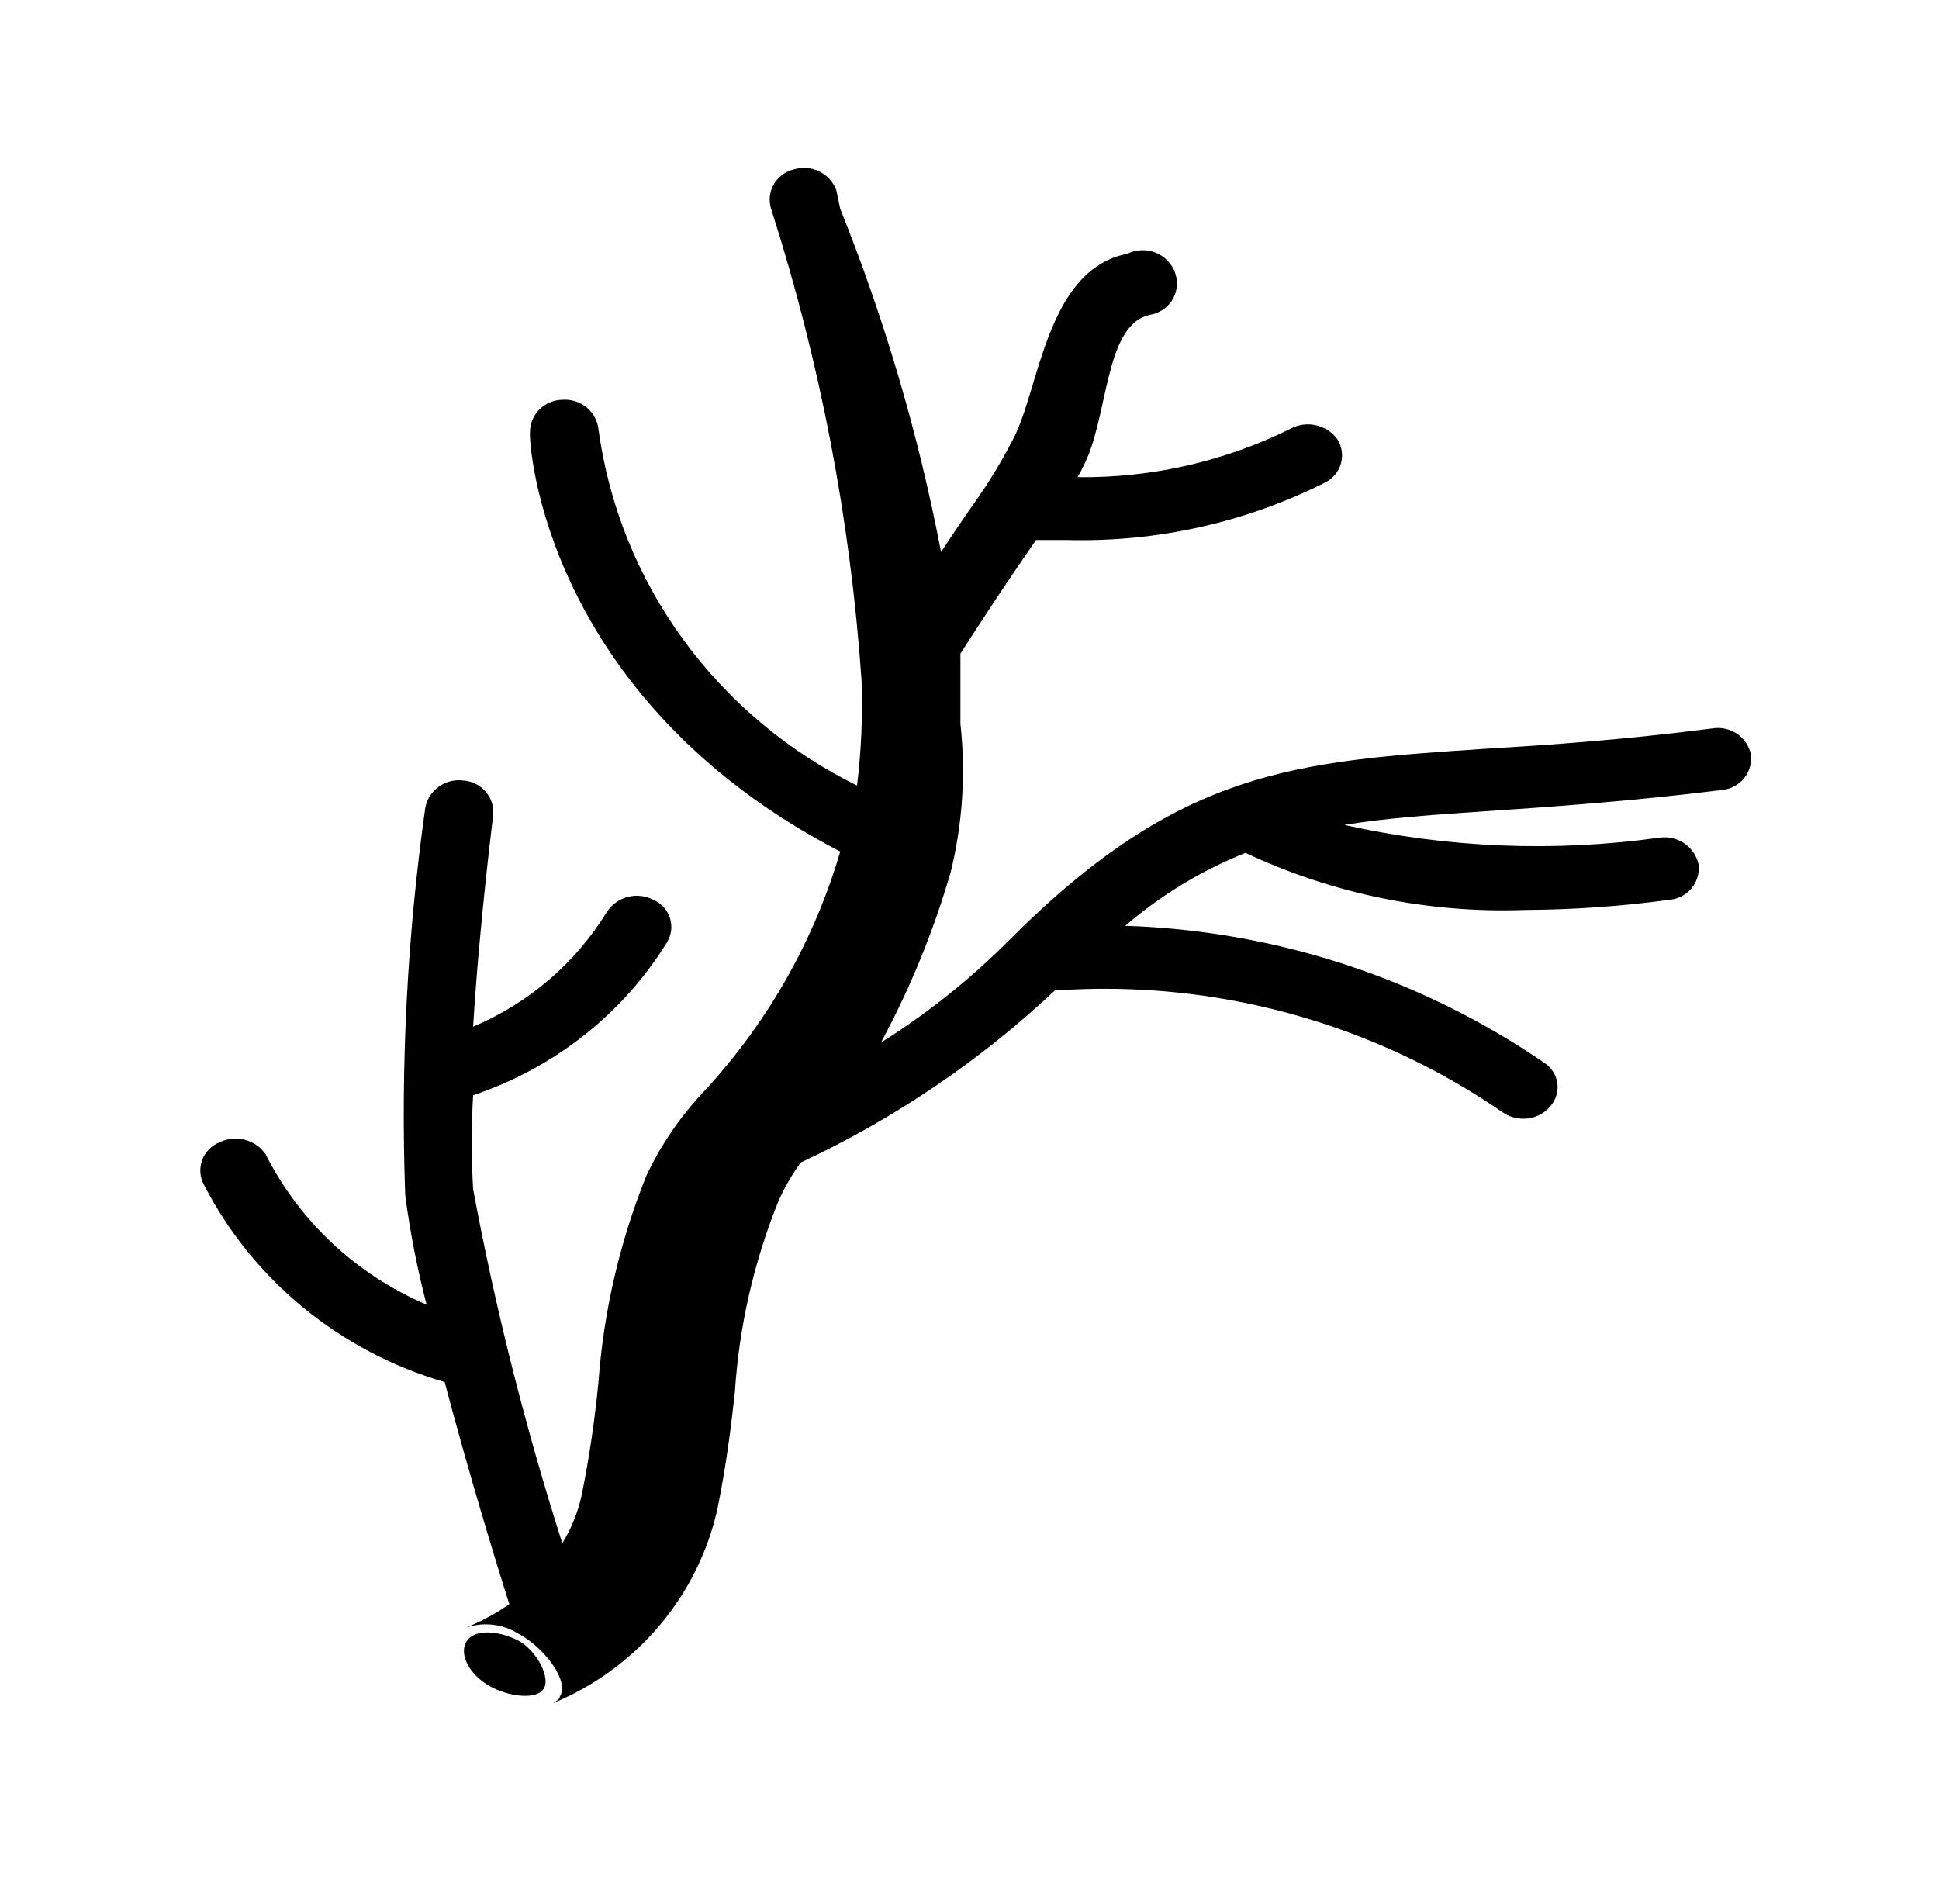 <svg width="55" height="54" viewBox="0 0 55 54" fill="none" xmlns="http://www.w3.org/2000/svg">
<g clip-path="url(#clip0_1116_9755)">
<path d="M48.565 20.664C46.035 20.988 43.963 21.132 42.13 21.24C36.74 21.6 33.477 21.816 28.655 26.64C27.552 27.753 26.321 28.738 24.988 29.574C25.819 28.033 26.483 26.41 26.968 24.732C27.304 23.36 27.397 21.941 27.243 20.538V19.8C27.243 19.386 27.243 18.972 27.243 18.54C27.793 17.676 28.563 16.506 29.388 15.318H30.268C32.814 15.385 35.336 14.822 37.602 13.68C37.709 13.624 37.802 13.547 37.877 13.454C37.953 13.361 38.008 13.254 38.038 13.139C38.069 13.024 38.076 12.904 38.057 12.786C38.039 12.669 37.996 12.556 37.932 12.456C37.784 12.255 37.566 12.114 37.319 12.061C37.072 12.008 36.813 12.046 36.593 12.168C34.724 13.093 32.655 13.562 30.562 13.536C30.618 13.45 30.667 13.36 30.708 13.266C31.46 11.88 31.295 9.198 32.633 8.928C32.753 8.906 32.867 8.862 32.969 8.796C33.071 8.731 33.158 8.647 33.227 8.548C33.295 8.449 33.342 8.338 33.366 8.221C33.391 8.104 33.391 7.983 33.367 7.866C33.338 7.721 33.275 7.585 33.183 7.469C33.092 7.352 32.974 7.257 32.839 7.193C32.704 7.128 32.555 7.095 32.405 7.097C32.255 7.098 32.107 7.133 31.973 7.2C29.663 7.65 29.48 11.088 28.728 12.474C28.44 13.034 28.116 13.575 27.757 14.094C27.39 14.616 27.023 15.156 26.693 15.66C26.056 12.332 25.098 9.072 23.833 5.922L23.723 5.4C23.64 5.166 23.467 4.973 23.241 4.862C23.015 4.751 22.754 4.731 22.513 4.806C22.395 4.835 22.283 4.887 22.186 4.96C22.089 5.033 22.008 5.124 21.948 5.228C21.888 5.333 21.85 5.448 21.837 5.567C21.824 5.687 21.836 5.807 21.872 5.922C23.262 10.265 24.124 14.754 24.438 19.296C24.474 20.294 24.431 21.293 24.31 22.284C22.343 21.314 20.647 19.887 19.369 18.127C18.091 16.367 17.27 14.328 16.977 12.186C16.953 11.944 16.835 11.72 16.647 11.563C16.459 11.405 16.215 11.325 15.968 11.34C15.72 11.34 15.482 11.437 15.307 11.609C15.132 11.781 15.033 12.014 15.033 12.258C14.997 12.6 15.437 19.8 23.833 24.156C23.098 26.669 21.787 28.984 20.002 30.924C19.317 31.641 18.753 32.462 18.333 33.354C17.583 35.219 17.125 37.186 16.977 39.186C16.874 40.267 16.715 41.343 16.5 42.408C16.396 42.891 16.21 43.353 15.95 43.776C14.898 40.482 14.053 37.128 13.42 33.732C13.37 32.845 13.37 31.955 13.42 31.068C15.715 30.301 17.663 28.765 18.92 26.73C18.983 26.628 19.022 26.513 19.037 26.395C19.051 26.276 19.039 26.156 19.003 26.042C18.967 25.928 18.906 25.823 18.826 25.734C18.745 25.645 18.646 25.573 18.535 25.524C18.311 25.408 18.052 25.379 17.807 25.442C17.563 25.506 17.351 25.657 17.215 25.866C16.329 27.316 15.002 28.455 13.42 29.124C13.603 26.136 13.988 23.166 13.988 23.13C14.001 23.01 13.989 22.889 13.953 22.774C13.917 22.659 13.858 22.552 13.78 22.46C13.701 22.368 13.604 22.292 13.495 22.237C13.386 22.182 13.267 22.149 13.145 22.14C12.898 22.108 12.648 22.171 12.447 22.315C12.245 22.459 12.108 22.674 12.063 22.914C11.55 26.557 11.36 30.237 11.495 33.912C11.633 34.955 11.835 35.989 12.1 37.008C10.113 36.16 8.495 34.649 7.535 32.742C7.396 32.541 7.188 32.395 6.949 32.332C6.71 32.269 6.456 32.293 6.233 32.4C6.121 32.445 6.018 32.512 5.933 32.597C5.848 32.682 5.782 32.784 5.739 32.895C5.696 33.007 5.677 33.126 5.683 33.245C5.689 33.365 5.721 33.481 5.775 33.588C6.463 34.933 7.425 36.126 8.602 37.092C9.778 38.057 11.143 38.776 12.613 39.204C13.292 41.778 14.08 44.352 14.447 45.504C14.065 45.771 13.652 45.995 13.218 46.17C13.46 46.087 13.717 46.059 13.97 46.087C14.224 46.115 14.469 46.199 14.685 46.332C15.418 46.71 16.17 47.682 15.877 48.132C15.877 48.222 15.748 48.258 15.693 48.312C16.861 47.826 17.894 47.072 18.704 46.114C19.514 45.156 20.078 44.021 20.35 42.804C20.607 41.526 20.735 40.482 20.845 39.492C20.963 37.64 21.378 35.818 22.073 34.092C22.244 33.698 22.459 33.323 22.715 32.976C25.366 31.738 27.799 30.091 29.92 28.098C34.434 27.778 38.922 28.999 42.625 31.554C42.797 31.672 43.002 31.735 43.212 31.734C43.359 31.735 43.506 31.704 43.639 31.641C43.773 31.579 43.89 31.488 43.982 31.374C44.06 31.283 44.118 31.176 44.151 31.061C44.184 30.946 44.191 30.826 44.172 30.707C44.153 30.59 44.108 30.477 44.04 30.378C43.972 30.278 43.884 30.195 43.78 30.132C40.29 27.743 36.17 26.399 31.918 26.262C32.93 25.39 34.082 24.691 35.328 24.192C37.795 25.355 40.514 25.911 43.248 25.812C44.622 25.805 45.994 25.709 47.355 25.524C47.477 25.513 47.596 25.478 47.704 25.421C47.813 25.363 47.908 25.286 47.985 25.192C48.062 25.098 48.119 24.989 48.152 24.873C48.186 24.757 48.195 24.636 48.18 24.516C48.127 24.277 47.984 24.067 47.781 23.927C47.577 23.787 47.327 23.727 47.08 23.76C44.1 24.178 41.068 24.056 38.133 23.4C39.343 23.202 40.663 23.112 42.258 23.004C43.853 22.896 46.237 22.734 48.84 22.41C48.962 22.399 49.081 22.364 49.189 22.307C49.298 22.25 49.393 22.172 49.47 22.078C49.547 21.984 49.604 21.875 49.637 21.759C49.671 21.643 49.68 21.522 49.665 21.402C49.616 21.162 49.474 20.951 49.268 20.813C49.062 20.675 48.81 20.622 48.565 20.664Z" fill="currentColor"/>
<path d="M15.4 47.934C15.162 48.24 14.3 48.114 13.768 47.754C13.237 47.394 13.017 46.854 13.255 46.53C13.493 46.206 14.153 46.26 14.685 46.53C15.217 46.8 15.657 47.628 15.4 47.934Z" fill="currentColor"/>
</g>
<defs>
<clipPath id="clip0_1116_9755">
<rect width="55" height="54" fill="currentColor"/>
</clipPath>
</defs>
</svg>
